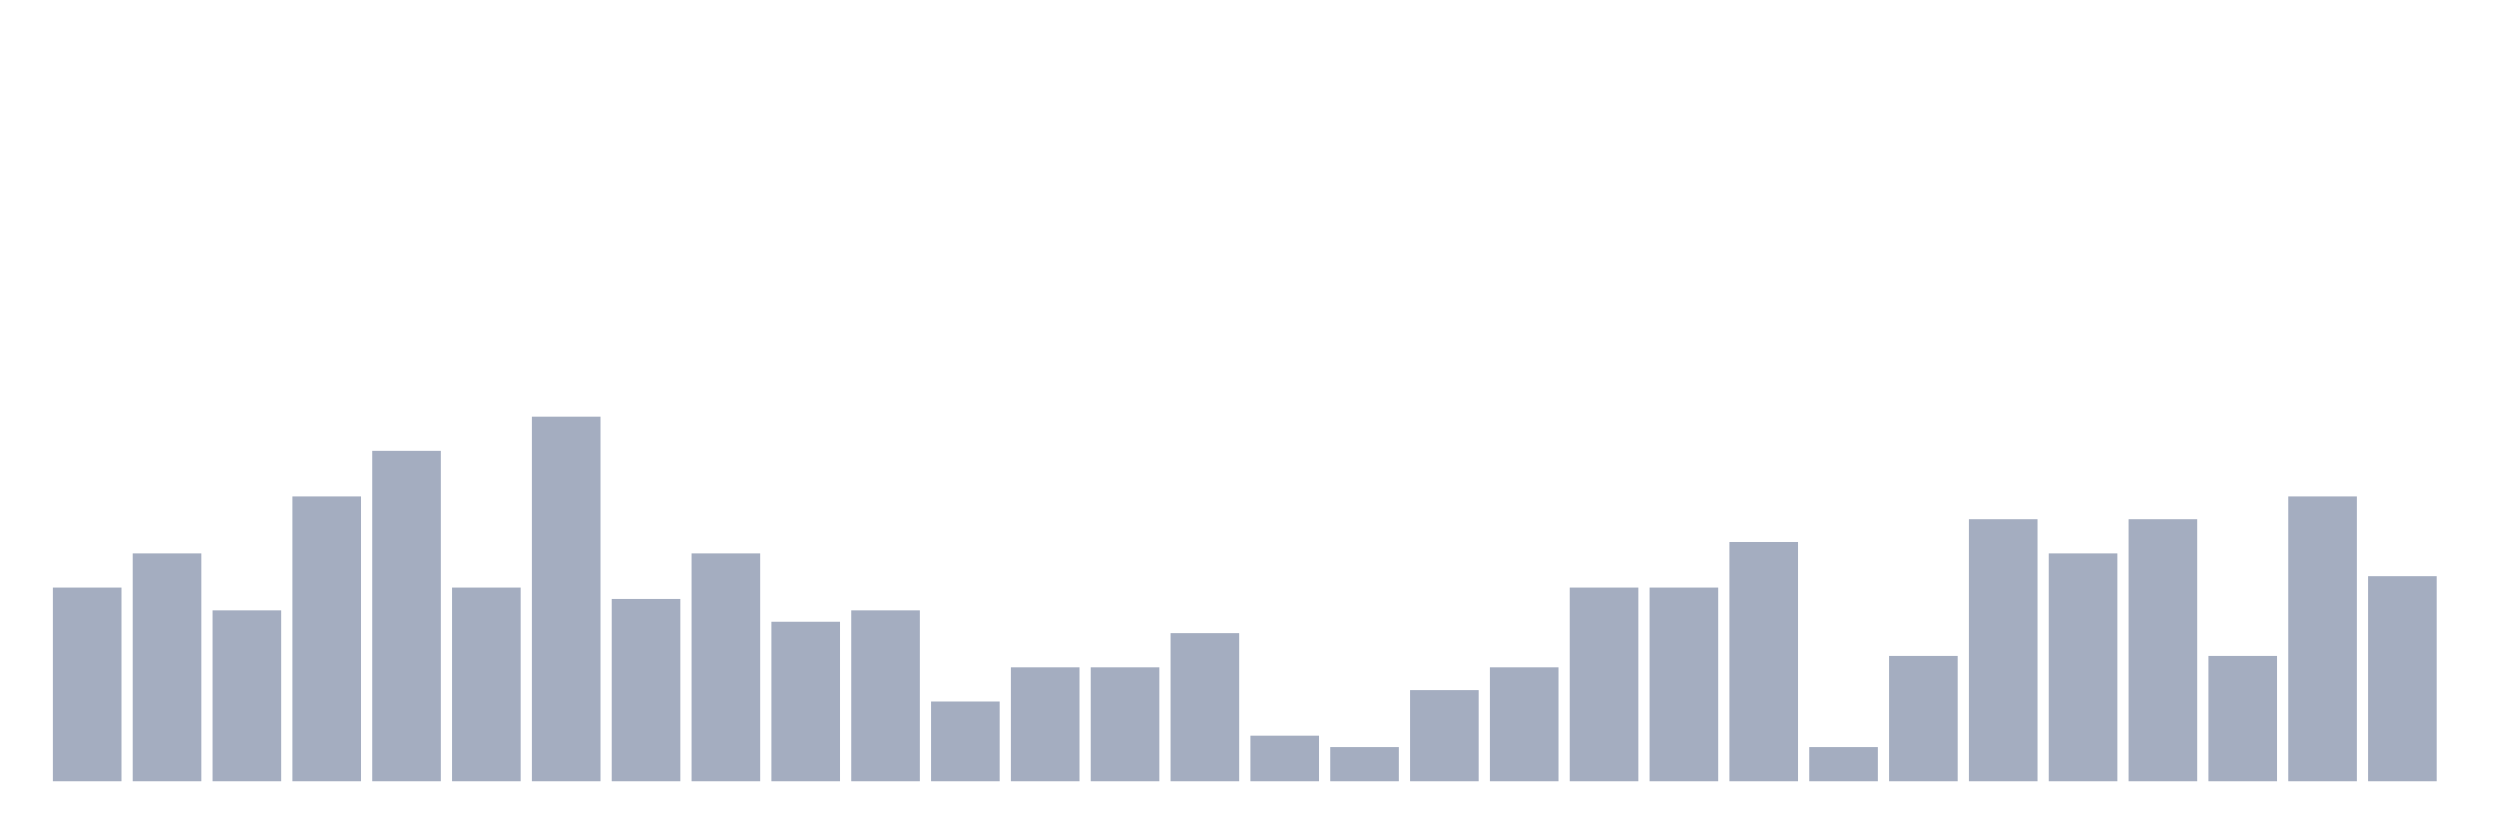 <svg xmlns="http://www.w3.org/2000/svg" viewBox="0 0 480 160"><g transform="translate(10,10)"><rect class="bar" x="0.153" width="13.175" y="102.812" height="37.188" fill="rgb(164,173,192)"></rect><rect class="bar" x="15.482" width="13.175" y="96.25" height="43.75" fill="rgb(164,173,192)"></rect><rect class="bar" x="30.81" width="13.175" y="107.188" height="32.812" fill="rgb(164,173,192)"></rect><rect class="bar" x="46.138" width="13.175" y="85.312" height="54.688" fill="rgb(164,173,192)"></rect><rect class="bar" x="61.466" width="13.175" y="76.562" height="63.438" fill="rgb(164,173,192)"></rect><rect class="bar" x="76.794" width="13.175" y="102.812" height="37.188" fill="rgb(164,173,192)"></rect><rect class="bar" x="92.123" width="13.175" y="70" height="70" fill="rgb(164,173,192)"></rect><rect class="bar" x="107.451" width="13.175" y="105" height="35" fill="rgb(164,173,192)"></rect><rect class="bar" x="122.779" width="13.175" y="96.25" height="43.75" fill="rgb(164,173,192)"></rect><rect class="bar" x="138.107" width="13.175" y="109.375" height="30.625" fill="rgb(164,173,192)"></rect><rect class="bar" x="153.436" width="13.175" y="107.188" height="32.812" fill="rgb(164,173,192)"></rect><rect class="bar" x="168.764" width="13.175" y="124.688" height="15.312" fill="rgb(164,173,192)"></rect><rect class="bar" x="184.092" width="13.175" y="118.125" height="21.875" fill="rgb(164,173,192)"></rect><rect class="bar" x="199.42" width="13.175" y="118.125" height="21.875" fill="rgb(164,173,192)"></rect><rect class="bar" x="214.748" width="13.175" y="111.562" height="28.438" fill="rgb(164,173,192)"></rect><rect class="bar" x="230.077" width="13.175" y="131.25" height="8.75" fill="rgb(164,173,192)"></rect><rect class="bar" x="245.405" width="13.175" y="133.438" height="6.562" fill="rgb(164,173,192)"></rect><rect class="bar" x="260.733" width="13.175" y="122.5" height="17.5" fill="rgb(164,173,192)"></rect><rect class="bar" x="276.061" width="13.175" y="118.125" height="21.875" fill="rgb(164,173,192)"></rect><rect class="bar" x="291.39" width="13.175" y="102.812" height="37.188" fill="rgb(164,173,192)"></rect><rect class="bar" x="306.718" width="13.175" y="102.812" height="37.188" fill="rgb(164,173,192)"></rect><rect class="bar" x="322.046" width="13.175" y="94.062" height="45.938" fill="rgb(164,173,192)"></rect><rect class="bar" x="337.374" width="13.175" y="133.438" height="6.562" fill="rgb(164,173,192)"></rect><rect class="bar" x="352.702" width="13.175" y="115.938" height="24.062" fill="rgb(164,173,192)"></rect><rect class="bar" x="368.031" width="13.175" y="89.688" height="50.312" fill="rgb(164,173,192)"></rect><rect class="bar" x="383.359" width="13.175" y="96.25" height="43.75" fill="rgb(164,173,192)"></rect><rect class="bar" x="398.687" width="13.175" y="89.688" height="50.312" fill="rgb(164,173,192)"></rect><rect class="bar" x="414.015" width="13.175" y="115.938" height="24.062" fill="rgb(164,173,192)"></rect><rect class="bar" x="429.344" width="13.175" y="85.312" height="54.688" fill="rgb(164,173,192)"></rect><rect class="bar" x="444.672" width="13.175" y="100.625" height="39.375" fill="rgb(164,173,192)"></rect></g></svg>